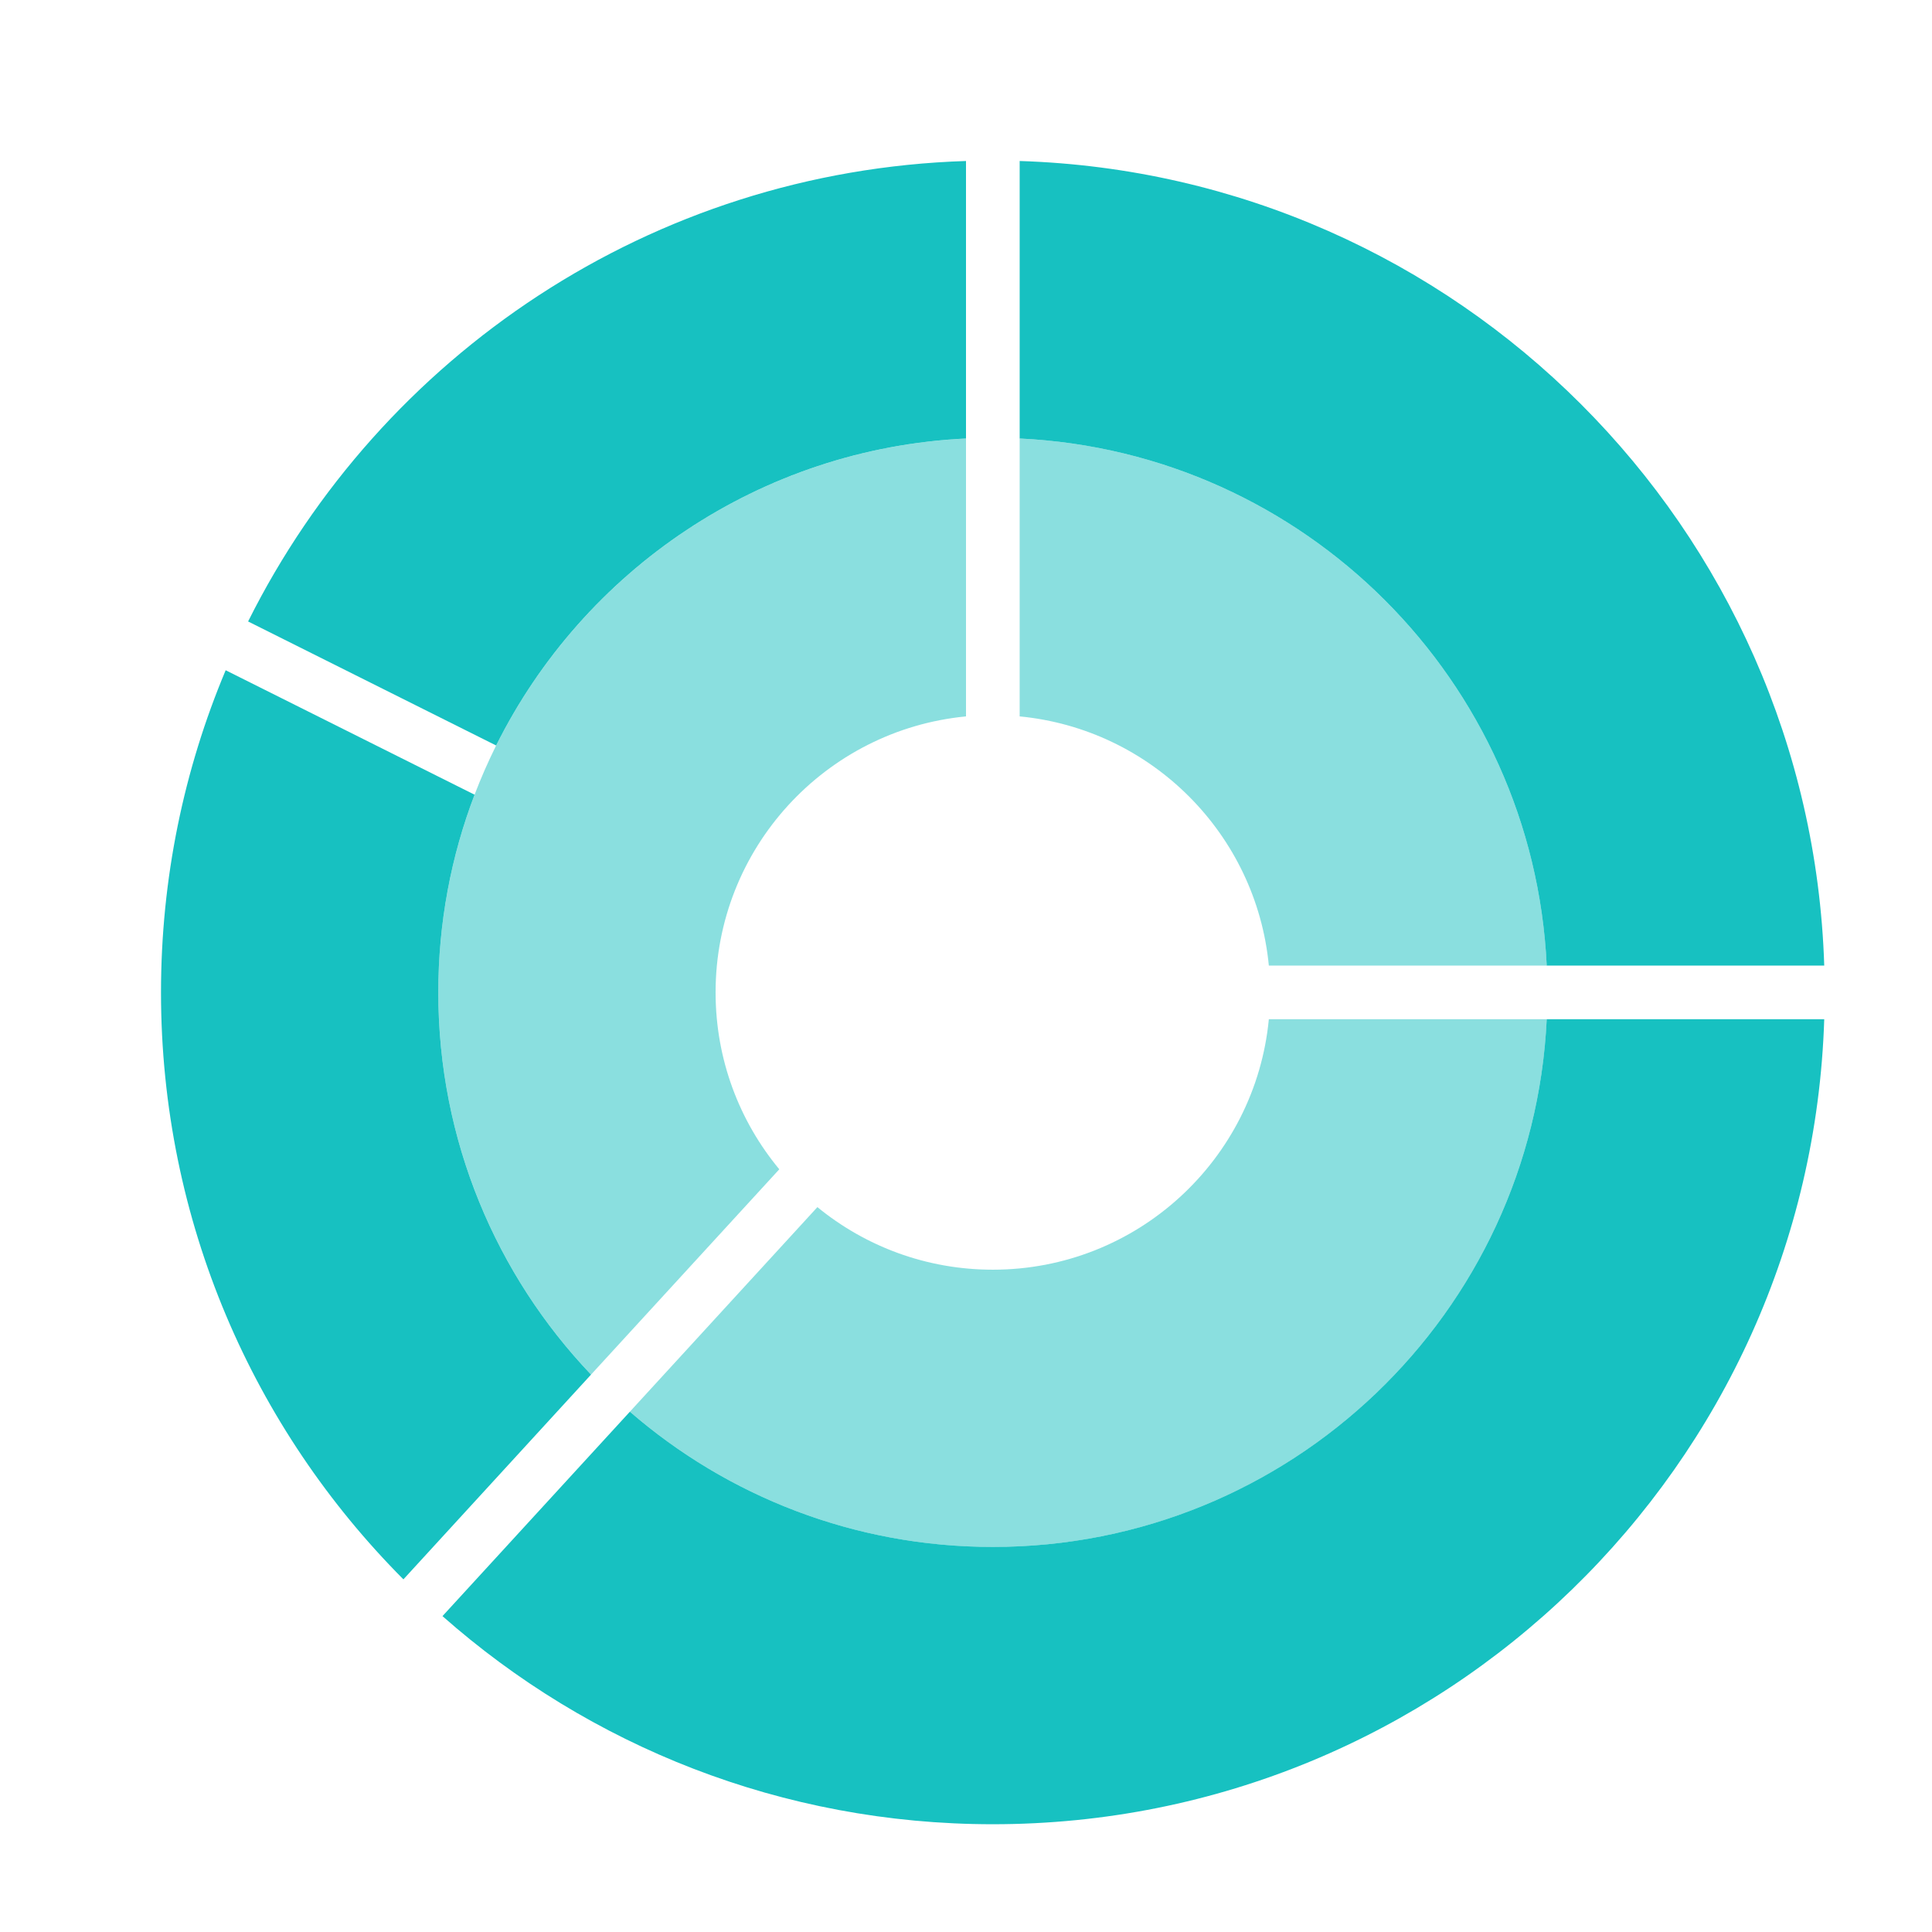 <svg width="36" height="36" viewBox="0 0 36 36" fill="none" xmlns="http://www.w3.org/2000/svg">
<path fill-rule="evenodd" clip-rule="evenodd" d="M18 8.171C12.525 8.432 8.167 12.953 8.167 18.492C8.167 21.253 9.25 23.761 11.013 25.614L14.521 21.788C13.779 20.893 13.334 19.745 13.334 18.492C13.334 15.807 15.381 13.601 18 13.349V8.171ZM15.231 22.493L11.737 26.305C13.549 27.875 15.914 28.826 18.5 28.826C24.04 28.826 28.561 24.467 28.822 18.992H23.643C23.392 21.611 21.185 23.659 18.5 23.659C17.26 23.659 16.122 23.222 15.231 22.493ZM19 8.171C24.309 8.423 28.569 12.683 28.822 17.992H23.643C23.407 15.538 21.454 13.585 19 13.349V8.171Z" fill="#17C1C1" fill-opacity="0.5"/>
<path fill-rule="evenodd" clip-rule="evenodd" d="M18 3C12.136 3.186 7.094 6.629 4.623 11.58L9.245 13.891C10.867 10.634 14.159 8.354 18 8.171V3ZM19 8.171C24.309 8.424 28.569 12.683 28.821 17.992H33.992C33.733 9.829 27.163 3.259 19 3V8.171ZM18.5 28.825C24.039 28.825 28.561 24.467 28.821 18.992H33.992C33.728 27.321 26.893 33.992 18.5 33.992C14.568 33.992 10.977 32.528 8.245 30.114L11.737 26.305C13.549 27.875 15.914 28.825 18.5 28.825ZM11.013 25.614C9.249 23.761 8.167 21.253 8.167 18.492C8.167 17.194 8.406 15.952 8.843 14.808L4.205 12.489C3.429 14.335 3 16.364 3 18.492C3 22.76 4.725 26.626 7.517 29.429L11.013 25.614Z" fill="#17C1C1"/>
</svg>
